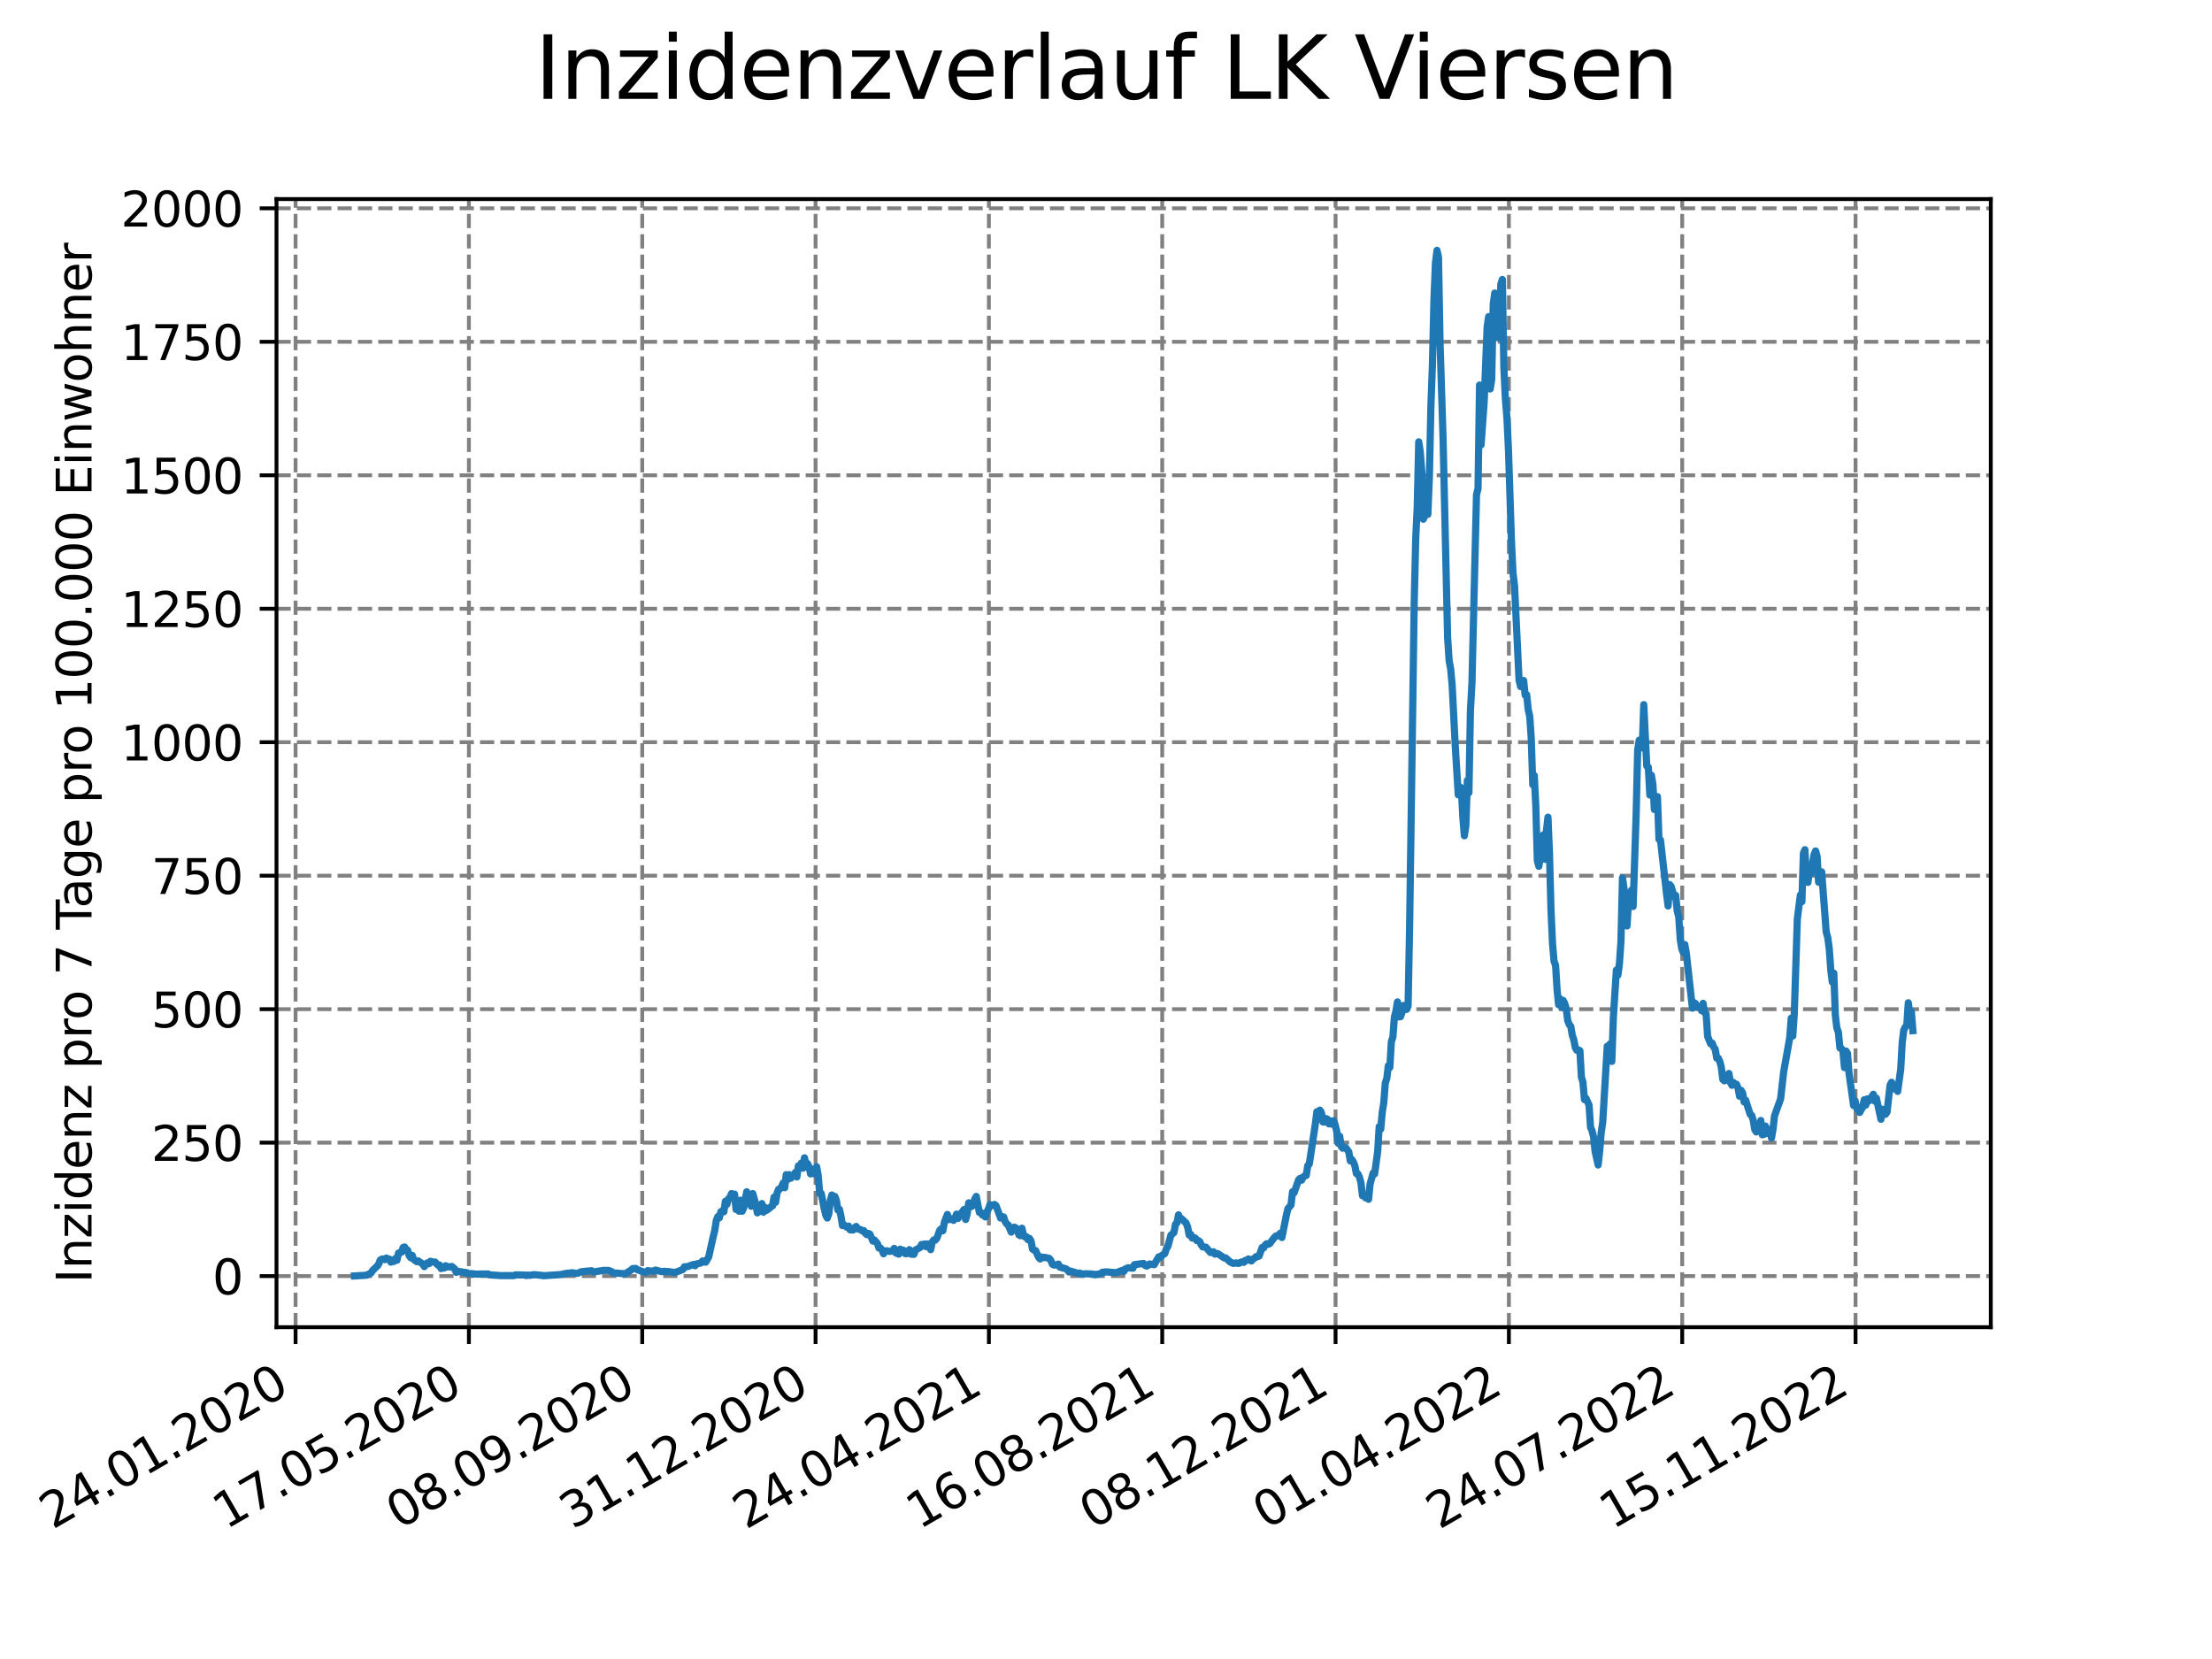 <?xml version="1.0" encoding="utf-8" standalone="no"?>
<!DOCTYPE svg PUBLIC "-//W3C//DTD SVG 1.1//EN"
  "http://www.w3.org/Graphics/SVG/1.1/DTD/svg11.dtd">
<svg xmlns:xlink="http://www.w3.org/1999/xlink" width="460.8pt" height="345.6pt" viewBox="0 0 460.8 345.6" xmlns="http://www.w3.org/2000/svg" version="1.1">
 <defs>
  <style type="text/css">*{stroke-linejoin: round; stroke-linecap: butt}</style>
 </defs>
 <g id="figure_1">
  <g id="patch_1">
   <path d="M 0 345.6 
L 460.8 345.6 
L 460.8 0 
L 0 0 
z
" style="fill: #ffffff"/>
  </g>
  <g id="axes_1">
   <g id="patch_2">
    <path d="M 57.6 276.48 
L 414.72 276.48 
L 414.72 41.472 
L 57.6 41.472 
z
" style="fill: #ffffff"/>
   </g>
   <g id="matplotlib.axis_1">
    <g id="xtick_1">
     <g id="line2d_1">
      <path d="M 61.572 276.48 
L 61.572 41.472 
" clip-path="url(#p676c9b7faa)" style="fill: none; stroke-dasharray: 2.96,1.28; stroke-dashoffset: 0; stroke: #808080; stroke-width: 0.8"/>
     </g>
     <g id="line2d_2">
      <defs>
       <path id="m7bfebfac5c" d="M 0 0 
L 0 3.5 
" style="stroke: #000000; stroke-width: 0.8"/>
      </defs>
      <g>
       <use xlink:href="#m7bfebfac5c" x="61.572" y="276.48" style="stroke: #000000; stroke-width: 0.8"/>
      </g>
     </g>
     <g id="text_1">
      <!-- 24.01.2020 -->
      <g transform="translate(10.947 318.689) rotate(-30) scale(0.1 -0.1)">
       <defs>
        <path id="DejaVuSans-32" d="M 1228 531 
L 3431 531 
L 3431 0 
L 469 0 
L 469 531 
Q 828 903 1448 1529 
Q 2069 2156 2228 2338 
Q 2531 2678 2651 2914 
Q 2772 3150 2772 3378 
Q 2772 3750 2511 3984 
Q 2250 4219 1831 4219 
Q 1534 4219 1204 4116 
Q 875 4013 500 3803 
L 500 4441 
Q 881 4594 1212 4672 
Q 1544 4750 1819 4750 
Q 2544 4750 2975 4387 
Q 3406 4025 3406 3419 
Q 3406 3131 3298 2873 
Q 3191 2616 2906 2266 
Q 2828 2175 2409 1742 
Q 1991 1309 1228 531 
z
" transform="scale(0.016)"/>
        <path id="DejaVuSans-34" d="M 2419 4116 
L 825 1625 
L 2419 1625 
L 2419 4116 
z
M 2253 4666 
L 3047 4666 
L 3047 1625 
L 3713 1625 
L 3713 1100 
L 3047 1100 
L 3047 0 
L 2419 0 
L 2419 1100 
L 313 1100 
L 313 1709 
L 2253 4666 
z
" transform="scale(0.016)"/>
        <path id="DejaVuSans-2e" d="M 684 794 
L 1344 794 
L 1344 0 
L 684 0 
L 684 794 
z
" transform="scale(0.016)"/>
        <path id="DejaVuSans-30" d="M 2034 4250 
Q 1547 4250 1301 3770 
Q 1056 3291 1056 2328 
Q 1056 1369 1301 889 
Q 1547 409 2034 409 
Q 2525 409 2770 889 
Q 3016 1369 3016 2328 
Q 3016 3291 2770 3770 
Q 2525 4250 2034 4250 
z
M 2034 4750 
Q 2819 4750 3233 4129 
Q 3647 3509 3647 2328 
Q 3647 1150 3233 529 
Q 2819 -91 2034 -91 
Q 1250 -91 836 529 
Q 422 1150 422 2328 
Q 422 3509 836 4129 
Q 1250 4750 2034 4750 
z
" transform="scale(0.016)"/>
        <path id="DejaVuSans-31" d="M 794 531 
L 1825 531 
L 1825 4091 
L 703 3866 
L 703 4441 
L 1819 4666 
L 2450 4666 
L 2450 531 
L 3481 531 
L 3481 0 
L 794 0 
L 794 531 
z
" transform="scale(0.016)"/>
       </defs>
       <use xlink:href="#DejaVuSans-32"/>
       <use xlink:href="#DejaVuSans-34" x="63.623"/>
       <use xlink:href="#DejaVuSans-2e" x="127.246"/>
       <use xlink:href="#DejaVuSans-30" x="159.033"/>
       <use xlink:href="#DejaVuSans-31" x="222.656"/>
       <use xlink:href="#DejaVuSans-2e" x="286.279"/>
       <use xlink:href="#DejaVuSans-32" x="318.066"/>
       <use xlink:href="#DejaVuSans-30" x="381.689"/>
       <use xlink:href="#DejaVuSans-32" x="445.312"/>
       <use xlink:href="#DejaVuSans-30" x="508.936"/>
      </g>
     </g>
    </g>
    <g id="xtick_2">
     <g id="line2d_3">
      <path d="M 97.68 276.48 
L 97.68 41.472 
" clip-path="url(#p676c9b7faa)" style="fill: none; stroke-dasharray: 2.96,1.28; stroke-dashoffset: 0; stroke: #808080; stroke-width: 0.8"/>
     </g>
     <g id="line2d_4">
      <g>
       <use xlink:href="#m7bfebfac5c" x="97.68" y="276.48" style="stroke: #000000; stroke-width: 0.8"/>
      </g>
     </g>
     <g id="text_2">
      <!-- 17.05.2020 -->
      <g transform="translate(47.055 318.689) rotate(-30) scale(0.1 -0.1)">
       <defs>
        <path id="DejaVuSans-37" d="M 525 4666 
L 3525 4666 
L 3525 4397 
L 1831 0 
L 1172 0 
L 2766 4134 
L 525 4134 
L 525 4666 
z
" transform="scale(0.016)"/>
        <path id="DejaVuSans-35" d="M 691 4666 
L 3169 4666 
L 3169 4134 
L 1269 4134 
L 1269 2991 
Q 1406 3038 1543 3061 
Q 1681 3084 1819 3084 
Q 2600 3084 3056 2656 
Q 3513 2228 3513 1497 
Q 3513 744 3044 326 
Q 2575 -91 1722 -91 
Q 1428 -91 1123 -41 
Q 819 9 494 109 
L 494 744 
Q 775 591 1075 516 
Q 1375 441 1709 441 
Q 2250 441 2565 725 
Q 2881 1009 2881 1497 
Q 2881 1984 2565 2268 
Q 2250 2553 1709 2553 
Q 1456 2553 1204 2497 
Q 953 2441 691 2322 
L 691 4666 
z
" transform="scale(0.016)"/>
       </defs>
       <use xlink:href="#DejaVuSans-31"/>
       <use xlink:href="#DejaVuSans-37" x="63.623"/>
       <use xlink:href="#DejaVuSans-2e" x="127.246"/>
       <use xlink:href="#DejaVuSans-30" x="159.033"/>
       <use xlink:href="#DejaVuSans-35" x="222.656"/>
       <use xlink:href="#DejaVuSans-2e" x="286.279"/>
       <use xlink:href="#DejaVuSans-32" x="318.066"/>
       <use xlink:href="#DejaVuSans-30" x="381.689"/>
       <use xlink:href="#DejaVuSans-32" x="445.312"/>
       <use xlink:href="#DejaVuSans-30" x="508.936"/>
      </g>
     </g>
    </g>
    <g id="xtick_3">
     <g id="line2d_5">
      <path d="M 133.788 276.48 
L 133.788 41.472 
" clip-path="url(#p676c9b7faa)" style="fill: none; stroke-dasharray: 2.96,1.28; stroke-dashoffset: 0; stroke: #808080; stroke-width: 0.8"/>
     </g>
     <g id="line2d_6">
      <g>
       <use xlink:href="#m7bfebfac5c" x="133.788" y="276.48" style="stroke: #000000; stroke-width: 0.8"/>
      </g>
     </g>
     <g id="text_3">
      <!-- 08.09.2020 -->
      <g transform="translate(83.163 318.689) rotate(-30) scale(0.1 -0.1)">
       <defs>
        <path id="DejaVuSans-38" d="M 2034 2216 
Q 1584 2216 1326 1975 
Q 1069 1734 1069 1313 
Q 1069 891 1326 650 
Q 1584 409 2034 409 
Q 2484 409 2743 651 
Q 3003 894 3003 1313 
Q 3003 1734 2745 1975 
Q 2488 2216 2034 2216 
z
M 1403 2484 
Q 997 2584 770 2862 
Q 544 3141 544 3541 
Q 544 4100 942 4425 
Q 1341 4750 2034 4750 
Q 2731 4750 3128 4425 
Q 3525 4100 3525 3541 
Q 3525 3141 3298 2862 
Q 3072 2584 2669 2484 
Q 3125 2378 3379 2068 
Q 3634 1759 3634 1313 
Q 3634 634 3220 271 
Q 2806 -91 2034 -91 
Q 1263 -91 848 271 
Q 434 634 434 1313 
Q 434 1759 690 2068 
Q 947 2378 1403 2484 
z
M 1172 3481 
Q 1172 3119 1398 2916 
Q 1625 2713 2034 2713 
Q 2441 2713 2670 2916 
Q 2900 3119 2900 3481 
Q 2900 3844 2670 4047 
Q 2441 4250 2034 4250 
Q 1625 4250 1398 4047 
Q 1172 3844 1172 3481 
z
" transform="scale(0.016)"/>
        <path id="DejaVuSans-39" d="M 703 97 
L 703 672 
Q 941 559 1184 500 
Q 1428 441 1663 441 
Q 2288 441 2617 861 
Q 2947 1281 2994 2138 
Q 2813 1869 2534 1725 
Q 2256 1581 1919 1581 
Q 1219 1581 811 2004 
Q 403 2428 403 3163 
Q 403 3881 828 4315 
Q 1253 4750 1959 4750 
Q 2769 4750 3195 4129 
Q 3622 3509 3622 2328 
Q 3622 1225 3098 567 
Q 2575 -91 1691 -91 
Q 1453 -91 1209 -44 
Q 966 3 703 97 
z
M 1959 2075 
Q 2384 2075 2632 2365 
Q 2881 2656 2881 3163 
Q 2881 3666 2632 3958 
Q 2384 4250 1959 4250 
Q 1534 4250 1286 3958 
Q 1038 3666 1038 3163 
Q 1038 2656 1286 2365 
Q 1534 2075 1959 2075 
z
" transform="scale(0.016)"/>
       </defs>
       <use xlink:href="#DejaVuSans-30"/>
       <use xlink:href="#DejaVuSans-38" x="63.623"/>
       <use xlink:href="#DejaVuSans-2e" x="127.246"/>
       <use xlink:href="#DejaVuSans-30" x="159.033"/>
       <use xlink:href="#DejaVuSans-39" x="222.656"/>
       <use xlink:href="#DejaVuSans-2e" x="286.279"/>
       <use xlink:href="#DejaVuSans-32" x="318.066"/>
       <use xlink:href="#DejaVuSans-30" x="381.689"/>
       <use xlink:href="#DejaVuSans-32" x="445.312"/>
       <use xlink:href="#DejaVuSans-30" x="508.936"/>
      </g>
     </g>
    </g>
    <g id="xtick_4">
     <g id="line2d_7">
      <path d="M 169.896 276.48 
L 169.896 41.472 
" clip-path="url(#p676c9b7faa)" style="fill: none; stroke-dasharray: 2.96,1.28; stroke-dashoffset: 0; stroke: #808080; stroke-width: 0.8"/>
     </g>
     <g id="line2d_8">
      <g>
       <use xlink:href="#m7bfebfac5c" x="169.896" y="276.48" style="stroke: #000000; stroke-width: 0.8"/>
      </g>
     </g>
     <g id="text_4">
      <!-- 31.12.2020 -->
      <g transform="translate(119.271 318.689) rotate(-30) scale(0.1 -0.1)">
       <defs>
        <path id="DejaVuSans-33" d="M 2597 2516 
Q 3050 2419 3304 2112 
Q 3559 1806 3559 1356 
Q 3559 666 3084 287 
Q 2609 -91 1734 -91 
Q 1441 -91 1130 -33 
Q 819 25 488 141 
L 488 750 
Q 750 597 1062 519 
Q 1375 441 1716 441 
Q 2309 441 2620 675 
Q 2931 909 2931 1356 
Q 2931 1769 2642 2001 
Q 2353 2234 1838 2234 
L 1294 2234 
L 1294 2753 
L 1863 2753 
Q 2328 2753 2575 2939 
Q 2822 3125 2822 3475 
Q 2822 3834 2567 4026 
Q 2313 4219 1838 4219 
Q 1578 4219 1281 4162 
Q 984 4106 628 3988 
L 628 4550 
Q 988 4650 1302 4700 
Q 1616 4750 1894 4750 
Q 2613 4750 3031 4423 
Q 3450 4097 3450 3541 
Q 3450 3153 3228 2886 
Q 3006 2619 2597 2516 
z
" transform="scale(0.016)"/>
       </defs>
       <use xlink:href="#DejaVuSans-33"/>
       <use xlink:href="#DejaVuSans-31" x="63.623"/>
       <use xlink:href="#DejaVuSans-2e" x="127.246"/>
       <use xlink:href="#DejaVuSans-31" x="159.033"/>
       <use xlink:href="#DejaVuSans-32" x="222.656"/>
       <use xlink:href="#DejaVuSans-2e" x="286.279"/>
       <use xlink:href="#DejaVuSans-32" x="318.066"/>
       <use xlink:href="#DejaVuSans-30" x="381.689"/>
       <use xlink:href="#DejaVuSans-32" x="445.312"/>
       <use xlink:href="#DejaVuSans-30" x="508.936"/>
      </g>
     </g>
    </g>
    <g id="xtick_5">
     <g id="line2d_9">
      <path d="M 206.004 276.48 
L 206.004 41.472 
" clip-path="url(#p676c9b7faa)" style="fill: none; stroke-dasharray: 2.96,1.28; stroke-dashoffset: 0; stroke: #808080; stroke-width: 0.8"/>
     </g>
     <g id="line2d_10">
      <g>
       <use xlink:href="#m7bfebfac5c" x="206.004" y="276.48" style="stroke: #000000; stroke-width: 0.8"/>
      </g>
     </g>
     <g id="text_5">
      <!-- 24.04.2021 -->
      <g transform="translate(155.379 318.689) rotate(-30) scale(0.1 -0.1)">
       <use xlink:href="#DejaVuSans-32"/>
       <use xlink:href="#DejaVuSans-34" x="63.623"/>
       <use xlink:href="#DejaVuSans-2e" x="127.246"/>
       <use xlink:href="#DejaVuSans-30" x="159.033"/>
       <use xlink:href="#DejaVuSans-34" x="222.656"/>
       <use xlink:href="#DejaVuSans-2e" x="286.279"/>
       <use xlink:href="#DejaVuSans-32" x="318.066"/>
       <use xlink:href="#DejaVuSans-30" x="381.689"/>
       <use xlink:href="#DejaVuSans-32" x="445.312"/>
       <use xlink:href="#DejaVuSans-31" x="508.936"/>
      </g>
     </g>
    </g>
    <g id="xtick_6">
     <g id="line2d_11">
      <path d="M 242.112 276.48 
L 242.112 41.472 
" clip-path="url(#p676c9b7faa)" style="fill: none; stroke-dasharray: 2.96,1.28; stroke-dashoffset: 0; stroke: #808080; stroke-width: 0.8"/>
     </g>
     <g id="line2d_12">
      <g>
       <use xlink:href="#m7bfebfac5c" x="242.112" y="276.48" style="stroke: #000000; stroke-width: 0.8"/>
      </g>
     </g>
     <g id="text_6">
      <!-- 16.08.2021 -->
      <g transform="translate(191.487 318.689) rotate(-30) scale(0.1 -0.1)">
       <defs>
        <path id="DejaVuSans-36" d="M 2113 2584 
Q 1688 2584 1439 2293 
Q 1191 2003 1191 1497 
Q 1191 994 1439 701 
Q 1688 409 2113 409 
Q 2538 409 2786 701 
Q 3034 994 3034 1497 
Q 3034 2003 2786 2293 
Q 2538 2584 2113 2584 
z
M 3366 4563 
L 3366 3988 
Q 3128 4100 2886 4159 
Q 2644 4219 2406 4219 
Q 1781 4219 1451 3797 
Q 1122 3375 1075 2522 
Q 1259 2794 1537 2939 
Q 1816 3084 2150 3084 
Q 2853 3084 3261 2657 
Q 3669 2231 3669 1497 
Q 3669 778 3244 343 
Q 2819 -91 2113 -91 
Q 1303 -91 875 529 
Q 447 1150 447 2328 
Q 447 3434 972 4092 
Q 1497 4750 2381 4750 
Q 2619 4750 2861 4703 
Q 3103 4656 3366 4563 
z
" transform="scale(0.016)"/>
       </defs>
       <use xlink:href="#DejaVuSans-31"/>
       <use xlink:href="#DejaVuSans-36" x="63.623"/>
       <use xlink:href="#DejaVuSans-2e" x="127.246"/>
       <use xlink:href="#DejaVuSans-30" x="159.033"/>
       <use xlink:href="#DejaVuSans-38" x="222.656"/>
       <use xlink:href="#DejaVuSans-2e" x="286.279"/>
       <use xlink:href="#DejaVuSans-32" x="318.066"/>
       <use xlink:href="#DejaVuSans-30" x="381.689"/>
       <use xlink:href="#DejaVuSans-32" x="445.312"/>
       <use xlink:href="#DejaVuSans-31" x="508.936"/>
      </g>
     </g>
    </g>
    <g id="xtick_7">
     <g id="line2d_13">
      <path d="M 278.22 276.48 
L 278.22 41.472 
" clip-path="url(#p676c9b7faa)" style="fill: none; stroke-dasharray: 2.96,1.28; stroke-dashoffset: 0; stroke: #808080; stroke-width: 0.8"/>
     </g>
     <g id="line2d_14">
      <g>
       <use xlink:href="#m7bfebfac5c" x="278.22" y="276.48" style="stroke: #000000; stroke-width: 0.8"/>
      </g>
     </g>
     <g id="text_7">
      <!-- 08.12.2021 -->
      <g transform="translate(227.595 318.689) rotate(-30) scale(0.1 -0.1)">
       <use xlink:href="#DejaVuSans-30"/>
       <use xlink:href="#DejaVuSans-38" x="63.623"/>
       <use xlink:href="#DejaVuSans-2e" x="127.246"/>
       <use xlink:href="#DejaVuSans-31" x="159.033"/>
       <use xlink:href="#DejaVuSans-32" x="222.656"/>
       <use xlink:href="#DejaVuSans-2e" x="286.279"/>
       <use xlink:href="#DejaVuSans-32" x="318.066"/>
       <use xlink:href="#DejaVuSans-30" x="381.689"/>
       <use xlink:href="#DejaVuSans-32" x="445.312"/>
       <use xlink:href="#DejaVuSans-31" x="508.936"/>
      </g>
     </g>
    </g>
    <g id="xtick_8">
     <g id="line2d_15">
      <path d="M 314.328 276.48 
L 314.328 41.472 
" clip-path="url(#p676c9b7faa)" style="fill: none; stroke-dasharray: 2.96,1.28; stroke-dashoffset: 0; stroke: #808080; stroke-width: 0.8"/>
     </g>
     <g id="line2d_16">
      <g>
       <use xlink:href="#m7bfebfac5c" x="314.328" y="276.48" style="stroke: #000000; stroke-width: 0.8"/>
      </g>
     </g>
     <g id="text_8">
      <!-- 01.04.2022 -->
      <g transform="translate(263.703 318.689) rotate(-30) scale(0.1 -0.1)">
       <use xlink:href="#DejaVuSans-30"/>
       <use xlink:href="#DejaVuSans-31" x="63.623"/>
       <use xlink:href="#DejaVuSans-2e" x="127.246"/>
       <use xlink:href="#DejaVuSans-30" x="159.033"/>
       <use xlink:href="#DejaVuSans-34" x="222.656"/>
       <use xlink:href="#DejaVuSans-2e" x="286.279"/>
       <use xlink:href="#DejaVuSans-32" x="318.066"/>
       <use xlink:href="#DejaVuSans-30" x="381.689"/>
       <use xlink:href="#DejaVuSans-32" x="445.312"/>
       <use xlink:href="#DejaVuSans-32" x="508.936"/>
      </g>
     </g>
    </g>
    <g id="xtick_9">
     <g id="line2d_17">
      <path d="M 350.436 276.48 
L 350.436 41.472 
" clip-path="url(#p676c9b7faa)" style="fill: none; stroke-dasharray: 2.96,1.28; stroke-dashoffset: 0; stroke: #808080; stroke-width: 0.8"/>
     </g>
     <g id="line2d_18">
      <g>
       <use xlink:href="#m7bfebfac5c" x="350.436" y="276.48" style="stroke: #000000; stroke-width: 0.8"/>
      </g>
     </g>
     <g id="text_9">
      <!-- 24.07.2022 -->
      <g transform="translate(299.811 318.689) rotate(-30) scale(0.1 -0.1)">
       <use xlink:href="#DejaVuSans-32"/>
       <use xlink:href="#DejaVuSans-34" x="63.623"/>
       <use xlink:href="#DejaVuSans-2e" x="127.246"/>
       <use xlink:href="#DejaVuSans-30" x="159.033"/>
       <use xlink:href="#DejaVuSans-37" x="222.656"/>
       <use xlink:href="#DejaVuSans-2e" x="286.279"/>
       <use xlink:href="#DejaVuSans-32" x="318.066"/>
       <use xlink:href="#DejaVuSans-30" x="381.689"/>
       <use xlink:href="#DejaVuSans-32" x="445.312"/>
       <use xlink:href="#DejaVuSans-32" x="508.936"/>
      </g>
     </g>
    </g>
    <g id="xtick_10">
     <g id="line2d_19">
      <path d="M 386.544 276.48 
L 386.544 41.472 
" clip-path="url(#p676c9b7faa)" style="fill: none; stroke-dasharray: 2.96,1.28; stroke-dashoffset: 0; stroke: #808080; stroke-width: 0.8"/>
     </g>
     <g id="line2d_20">
      <g>
       <use xlink:href="#m7bfebfac5c" x="386.544" y="276.48" style="stroke: #000000; stroke-width: 0.8"/>
      </g>
     </g>
     <g id="text_10">
      <!-- 15.11.2022 -->
      <g transform="translate(335.918 318.689) rotate(-30) scale(0.1 -0.1)">
       <use xlink:href="#DejaVuSans-31"/>
       <use xlink:href="#DejaVuSans-35" x="63.623"/>
       <use xlink:href="#DejaVuSans-2e" x="127.246"/>
       <use xlink:href="#DejaVuSans-31" x="159.033"/>
       <use xlink:href="#DejaVuSans-31" x="222.656"/>
       <use xlink:href="#DejaVuSans-2e" x="286.279"/>
       <use xlink:href="#DejaVuSans-32" x="318.066"/>
       <use xlink:href="#DejaVuSans-30" x="381.689"/>
       <use xlink:href="#DejaVuSans-32" x="445.312"/>
       <use xlink:href="#DejaVuSans-32" x="508.936"/>
      </g>
     </g>
    </g>
   </g>
   <g id="matplotlib.axis_2">
    <g id="ytick_1">
     <g id="line2d_21">
      <path d="M 57.6 265.835 
L 414.72 265.835 
" clip-path="url(#p676c9b7faa)" style="fill: none; stroke-dasharray: 2.96,1.28; stroke-dashoffset: 0; stroke: #808080; stroke-width: 0.8"/>
     </g>
     <g id="line2d_22">
      <defs>
       <path id="m035fe292f4" d="M 0 0 
L -3.5 0 
" style="stroke: #000000; stroke-width: 0.8"/>
      </defs>
      <g>
       <use xlink:href="#m035fe292f4" x="57.6" y="265.835" style="stroke: #000000; stroke-width: 0.8"/>
      </g>
     </g>
     <g id="text_11">
      <!-- 0 -->
      <g transform="translate(44.237 269.634) scale(0.1 -0.1)">
       <use xlink:href="#DejaVuSans-30"/>
      </g>
     </g>
    </g>
    <g id="ytick_2">
     <g id="line2d_23">
      <path d="M 57.6 238.031 
L 414.72 238.031 
" clip-path="url(#p676c9b7faa)" style="fill: none; stroke-dasharray: 2.96,1.28; stroke-dashoffset: 0; stroke: #808080; stroke-width: 0.8"/>
     </g>
     <g id="line2d_24">
      <g>
       <use xlink:href="#m035fe292f4" x="57.6" y="238.031" style="stroke: #000000; stroke-width: 0.8"/>
      </g>
     </g>
     <g id="text_12">
      <!-- 250 -->
      <g transform="translate(31.512 241.83) scale(0.1 -0.1)">
       <use xlink:href="#DejaVuSans-32"/>
       <use xlink:href="#DejaVuSans-35" x="63.623"/>
       <use xlink:href="#DejaVuSans-30" x="127.246"/>
      </g>
     </g>
    </g>
    <g id="ytick_3">
     <g id="line2d_25">
      <path d="M 57.6 210.226 
L 414.72 210.226 
" clip-path="url(#p676c9b7faa)" style="fill: none; stroke-dasharray: 2.96,1.28; stroke-dashoffset: 0; stroke: #808080; stroke-width: 0.8"/>
     </g>
     <g id="line2d_26">
      <g>
       <use xlink:href="#m035fe292f4" x="57.6" y="210.226" style="stroke: #000000; stroke-width: 0.8"/>
      </g>
     </g>
     <g id="text_13">
      <!-- 500 -->
      <g transform="translate(31.512 214.025) scale(0.1 -0.1)">
       <use xlink:href="#DejaVuSans-35"/>
       <use xlink:href="#DejaVuSans-30" x="63.623"/>
       <use xlink:href="#DejaVuSans-30" x="127.246"/>
      </g>
     </g>
    </g>
    <g id="ytick_4">
     <g id="line2d_27">
      <path d="M 57.6 182.422 
L 414.72 182.422 
" clip-path="url(#p676c9b7faa)" style="fill: none; stroke-dasharray: 2.96,1.28; stroke-dashoffset: 0; stroke: #808080; stroke-width: 0.8"/>
     </g>
     <g id="line2d_28">
      <g>
       <use xlink:href="#m035fe292f4" x="57.6" y="182.422" style="stroke: #000000; stroke-width: 0.8"/>
      </g>
     </g>
     <g id="text_14">
      <!-- 750 -->
      <g transform="translate(31.512 186.221) scale(0.1 -0.1)">
       <use xlink:href="#DejaVuSans-37"/>
       <use xlink:href="#DejaVuSans-35" x="63.623"/>
       <use xlink:href="#DejaVuSans-30" x="127.246"/>
      </g>
     </g>
    </g>
    <g id="ytick_5">
     <g id="line2d_29">
      <path d="M 57.6 154.617 
L 414.72 154.617 
" clip-path="url(#p676c9b7faa)" style="fill: none; stroke-dasharray: 2.96,1.28; stroke-dashoffset: 0; stroke: #808080; stroke-width: 0.8"/>
     </g>
     <g id="line2d_30">
      <g>
       <use xlink:href="#m035fe292f4" x="57.6" y="154.617" style="stroke: #000000; stroke-width: 0.8"/>
      </g>
     </g>
     <g id="text_15">
      <!-- 1000 -->
      <g transform="translate(25.15 158.416) scale(0.1 -0.1)">
       <use xlink:href="#DejaVuSans-31"/>
       <use xlink:href="#DejaVuSans-30" x="63.623"/>
       <use xlink:href="#DejaVuSans-30" x="127.246"/>
       <use xlink:href="#DejaVuSans-30" x="190.869"/>
      </g>
     </g>
    </g>
    <g id="ytick_6">
     <g id="line2d_31">
      <path d="M 57.6 126.813 
L 414.72 126.813 
" clip-path="url(#p676c9b7faa)" style="fill: none; stroke-dasharray: 2.96,1.28; stroke-dashoffset: 0; stroke: #808080; stroke-width: 0.8"/>
     </g>
     <g id="line2d_32">
      <g>
       <use xlink:href="#m035fe292f4" x="57.6" y="126.813" style="stroke: #000000; stroke-width: 0.8"/>
      </g>
     </g>
     <g id="text_16">
      <!-- 1250 -->
      <g transform="translate(25.15 130.612) scale(0.1 -0.1)">
       <use xlink:href="#DejaVuSans-31"/>
       <use xlink:href="#DejaVuSans-32" x="63.623"/>
       <use xlink:href="#DejaVuSans-35" x="127.246"/>
       <use xlink:href="#DejaVuSans-30" x="190.869"/>
      </g>
     </g>
    </g>
    <g id="ytick_7">
     <g id="line2d_33">
      <path d="M 57.6 99.008 
L 414.72 99.008 
" clip-path="url(#p676c9b7faa)" style="fill: none; stroke-dasharray: 2.96,1.28; stroke-dashoffset: 0; stroke: #808080; stroke-width: 0.8"/>
     </g>
     <g id="line2d_34">
      <g>
       <use xlink:href="#m035fe292f4" x="57.6" y="99.008" style="stroke: #000000; stroke-width: 0.8"/>
      </g>
     </g>
     <g id="text_17">
      <!-- 1500 -->
      <g transform="translate(25.15 102.807) scale(0.1 -0.1)">
       <use xlink:href="#DejaVuSans-31"/>
       <use xlink:href="#DejaVuSans-35" x="63.623"/>
       <use xlink:href="#DejaVuSans-30" x="127.246"/>
       <use xlink:href="#DejaVuSans-30" x="190.869"/>
      </g>
     </g>
    </g>
    <g id="ytick_8">
     <g id="line2d_35">
      <path d="M 57.6 71.204 
L 414.72 71.204 
" clip-path="url(#p676c9b7faa)" style="fill: none; stroke-dasharray: 2.96,1.28; stroke-dashoffset: 0; stroke: #808080; stroke-width: 0.8"/>
     </g>
     <g id="line2d_36">
      <g>
       <use xlink:href="#m035fe292f4" x="57.6" y="71.204" style="stroke: #000000; stroke-width: 0.8"/>
      </g>
     </g>
     <g id="text_18">
      <!-- 1750 -->
      <g transform="translate(25.15 75.003) scale(0.1 -0.1)">
       <use xlink:href="#DejaVuSans-31"/>
       <use xlink:href="#DejaVuSans-37" x="63.623"/>
       <use xlink:href="#DejaVuSans-35" x="127.246"/>
       <use xlink:href="#DejaVuSans-30" x="190.869"/>
      </g>
     </g>
    </g>
    <g id="ytick_9">
     <g id="line2d_37">
      <path d="M 57.6 43.399 
L 414.72 43.399 
" clip-path="url(#p676c9b7faa)" style="fill: none; stroke-dasharray: 2.96,1.28; stroke-dashoffset: 0; stroke: #808080; stroke-width: 0.8"/>
     </g>
     <g id="line2d_38">
      <g>
       <use xlink:href="#m035fe292f4" x="57.6" y="43.399" style="stroke: #000000; stroke-width: 0.8"/>
      </g>
     </g>
     <g id="text_19">
      <!-- 2000 -->
      <g transform="translate(25.15 47.199) scale(0.1 -0.1)">
       <use xlink:href="#DejaVuSans-32"/>
       <use xlink:href="#DejaVuSans-30" x="63.623"/>
       <use xlink:href="#DejaVuSans-30" x="127.246"/>
       <use xlink:href="#DejaVuSans-30" x="190.869"/>
      </g>
     </g>
    </g>
    <g id="text_20">
     <!-- Inzidenz pro 7 Tage pro 100.000 Einwohner -->
     <g transform="translate(19.07 267.301) rotate(-90) scale(0.1 -0.1)">
      <defs>
       <path id="DejaVuSans-49" d="M 628 4666 
L 1259 4666 
L 1259 0 
L 628 0 
L 628 4666 
z
" transform="scale(0.016)"/>
       <path id="DejaVuSans-6e" d="M 3513 2113 
L 3513 0 
L 2938 0 
L 2938 2094 
Q 2938 2591 2744 2837 
Q 2550 3084 2163 3084 
Q 1697 3084 1428 2787 
Q 1159 2491 1159 1978 
L 1159 0 
L 581 0 
L 581 3500 
L 1159 3500 
L 1159 2956 
Q 1366 3272 1645 3428 
Q 1925 3584 2291 3584 
Q 2894 3584 3203 3211 
Q 3513 2838 3513 2113 
z
" transform="scale(0.016)"/>
       <path id="DejaVuSans-7a" d="M 353 3500 
L 3084 3500 
L 3084 2975 
L 922 459 
L 3084 459 
L 3084 0 
L 275 0 
L 275 525 
L 2438 3041 
L 353 3041 
L 353 3500 
z
" transform="scale(0.016)"/>
       <path id="DejaVuSans-69" d="M 603 3500 
L 1178 3500 
L 1178 0 
L 603 0 
L 603 3500 
z
M 603 4863 
L 1178 4863 
L 1178 4134 
L 603 4134 
L 603 4863 
z
" transform="scale(0.016)"/>
       <path id="DejaVuSans-64" d="M 2906 2969 
L 2906 4863 
L 3481 4863 
L 3481 0 
L 2906 0 
L 2906 525 
Q 2725 213 2448 61 
Q 2172 -91 1784 -91 
Q 1150 -91 751 415 
Q 353 922 353 1747 
Q 353 2572 751 3078 
Q 1150 3584 1784 3584 
Q 2172 3584 2448 3432 
Q 2725 3281 2906 2969 
z
M 947 1747 
Q 947 1113 1208 752 
Q 1469 391 1925 391 
Q 2381 391 2643 752 
Q 2906 1113 2906 1747 
Q 2906 2381 2643 2742 
Q 2381 3103 1925 3103 
Q 1469 3103 1208 2742 
Q 947 2381 947 1747 
z
" transform="scale(0.016)"/>
       <path id="DejaVuSans-65" d="M 3597 1894 
L 3597 1613 
L 953 1613 
Q 991 1019 1311 708 
Q 1631 397 2203 397 
Q 2534 397 2845 478 
Q 3156 559 3463 722 
L 3463 178 
Q 3153 47 2828 -22 
Q 2503 -91 2169 -91 
Q 1331 -91 842 396 
Q 353 884 353 1716 
Q 353 2575 817 3079 
Q 1281 3584 2069 3584 
Q 2775 3584 3186 3129 
Q 3597 2675 3597 1894 
z
M 3022 2063 
Q 3016 2534 2758 2815 
Q 2500 3097 2075 3097 
Q 1594 3097 1305 2825 
Q 1016 2553 972 2059 
L 3022 2063 
z
" transform="scale(0.016)"/>
       <path id="DejaVuSans-20" transform="scale(0.016)"/>
       <path id="DejaVuSans-70" d="M 1159 525 
L 1159 -1331 
L 581 -1331 
L 581 3500 
L 1159 3500 
L 1159 2969 
Q 1341 3281 1617 3432 
Q 1894 3584 2278 3584 
Q 2916 3584 3314 3078 
Q 3713 2572 3713 1747 
Q 3713 922 3314 415 
Q 2916 -91 2278 -91 
Q 1894 -91 1617 61 
Q 1341 213 1159 525 
z
M 3116 1747 
Q 3116 2381 2855 2742 
Q 2594 3103 2138 3103 
Q 1681 3103 1420 2742 
Q 1159 2381 1159 1747 
Q 1159 1113 1420 752 
Q 1681 391 2138 391 
Q 2594 391 2855 752 
Q 3116 1113 3116 1747 
z
" transform="scale(0.016)"/>
       <path id="DejaVuSans-72" d="M 2631 2963 
Q 2534 3019 2420 3045 
Q 2306 3072 2169 3072 
Q 1681 3072 1420 2755 
Q 1159 2438 1159 1844 
L 1159 0 
L 581 0 
L 581 3500 
L 1159 3500 
L 1159 2956 
Q 1341 3275 1631 3429 
Q 1922 3584 2338 3584 
Q 2397 3584 2469 3576 
Q 2541 3569 2628 3553 
L 2631 2963 
z
" transform="scale(0.016)"/>
       <path id="DejaVuSans-6f" d="M 1959 3097 
Q 1497 3097 1228 2736 
Q 959 2375 959 1747 
Q 959 1119 1226 758 
Q 1494 397 1959 397 
Q 2419 397 2687 759 
Q 2956 1122 2956 1747 
Q 2956 2369 2687 2733 
Q 2419 3097 1959 3097 
z
M 1959 3584 
Q 2709 3584 3137 3096 
Q 3566 2609 3566 1747 
Q 3566 888 3137 398 
Q 2709 -91 1959 -91 
Q 1206 -91 779 398 
Q 353 888 353 1747 
Q 353 2609 779 3096 
Q 1206 3584 1959 3584 
z
" transform="scale(0.016)"/>
       <path id="DejaVuSans-54" d="M -19 4666 
L 3928 4666 
L 3928 4134 
L 2272 4134 
L 2272 0 
L 1638 0 
L 1638 4134 
L -19 4134 
L -19 4666 
z
" transform="scale(0.016)"/>
       <path id="DejaVuSans-61" d="M 2194 1759 
Q 1497 1759 1228 1600 
Q 959 1441 959 1056 
Q 959 750 1161 570 
Q 1363 391 1709 391 
Q 2188 391 2477 730 
Q 2766 1069 2766 1631 
L 2766 1759 
L 2194 1759 
z
M 3341 1997 
L 3341 0 
L 2766 0 
L 2766 531 
Q 2569 213 2275 61 
Q 1981 -91 1556 -91 
Q 1019 -91 701 211 
Q 384 513 384 1019 
Q 384 1609 779 1909 
Q 1175 2209 1959 2209 
L 2766 2209 
L 2766 2266 
Q 2766 2663 2505 2880 
Q 2244 3097 1772 3097 
Q 1472 3097 1187 3025 
Q 903 2953 641 2809 
L 641 3341 
Q 956 3463 1253 3523 
Q 1550 3584 1831 3584 
Q 2591 3584 2966 3190 
Q 3341 2797 3341 1997 
z
" transform="scale(0.016)"/>
       <path id="DejaVuSans-67" d="M 2906 1791 
Q 2906 2416 2648 2759 
Q 2391 3103 1925 3103 
Q 1463 3103 1205 2759 
Q 947 2416 947 1791 
Q 947 1169 1205 825 
Q 1463 481 1925 481 
Q 2391 481 2648 825 
Q 2906 1169 2906 1791 
z
M 3481 434 
Q 3481 -459 3084 -895 
Q 2688 -1331 1869 -1331 
Q 1566 -1331 1297 -1286 
Q 1028 -1241 775 -1147 
L 775 -588 
Q 1028 -725 1275 -790 
Q 1522 -856 1778 -856 
Q 2344 -856 2625 -561 
Q 2906 -266 2906 331 
L 2906 616 
Q 2728 306 2450 153 
Q 2172 0 1784 0 
Q 1141 0 747 490 
Q 353 981 353 1791 
Q 353 2603 747 3093 
Q 1141 3584 1784 3584 
Q 2172 3584 2450 3431 
Q 2728 3278 2906 2969 
L 2906 3500 
L 3481 3500 
L 3481 434 
z
" transform="scale(0.016)"/>
       <path id="DejaVuSans-45" d="M 628 4666 
L 3578 4666 
L 3578 4134 
L 1259 4134 
L 1259 2753 
L 3481 2753 
L 3481 2222 
L 1259 2222 
L 1259 531 
L 3634 531 
L 3634 0 
L 628 0 
L 628 4666 
z
" transform="scale(0.016)"/>
       <path id="DejaVuSans-77" d="M 269 3500 
L 844 3500 
L 1563 769 
L 2278 3500 
L 2956 3500 
L 3675 769 
L 4391 3500 
L 4966 3500 
L 4050 0 
L 3372 0 
L 2619 2869 
L 1863 0 
L 1184 0 
L 269 3500 
z
" transform="scale(0.016)"/>
       <path id="DejaVuSans-68" d="M 3513 2113 
L 3513 0 
L 2938 0 
L 2938 2094 
Q 2938 2591 2744 2837 
Q 2550 3084 2163 3084 
Q 1697 3084 1428 2787 
Q 1159 2491 1159 1978 
L 1159 0 
L 581 0 
L 581 4863 
L 1159 4863 
L 1159 2956 
Q 1366 3272 1645 3428 
Q 1925 3584 2291 3584 
Q 2894 3584 3203 3211 
Q 3513 2838 3513 2113 
z
" transform="scale(0.016)"/>
      </defs>
      <use xlink:href="#DejaVuSans-49"/>
      <use xlink:href="#DejaVuSans-6e" x="29.492"/>
      <use xlink:href="#DejaVuSans-7a" x="92.871"/>
      <use xlink:href="#DejaVuSans-69" x="145.361"/>
      <use xlink:href="#DejaVuSans-64" x="173.145"/>
      <use xlink:href="#DejaVuSans-65" x="236.621"/>
      <use xlink:href="#DejaVuSans-6e" x="298.145"/>
      <use xlink:href="#DejaVuSans-7a" x="361.523"/>
      <use xlink:href="#DejaVuSans-20" x="414.014"/>
      <use xlink:href="#DejaVuSans-70" x="445.801"/>
      <use xlink:href="#DejaVuSans-72" x="509.277"/>
      <use xlink:href="#DejaVuSans-6f" x="548.141"/>
      <use xlink:href="#DejaVuSans-20" x="609.322"/>
      <use xlink:href="#DejaVuSans-37" x="641.109"/>
      <use xlink:href="#DejaVuSans-20" x="704.732"/>
      <use xlink:href="#DejaVuSans-54" x="736.52"/>
      <use xlink:href="#DejaVuSans-61" x="781.104"/>
      <use xlink:href="#DejaVuSans-67" x="842.383"/>
      <use xlink:href="#DejaVuSans-65" x="905.859"/>
      <use xlink:href="#DejaVuSans-20" x="967.383"/>
      <use xlink:href="#DejaVuSans-70" x="999.17"/>
      <use xlink:href="#DejaVuSans-72" x="1062.646"/>
      <use xlink:href="#DejaVuSans-6f" x="1101.51"/>
      <use xlink:href="#DejaVuSans-20" x="1162.691"/>
      <use xlink:href="#DejaVuSans-31" x="1194.479"/>
      <use xlink:href="#DejaVuSans-30" x="1258.102"/>
      <use xlink:href="#DejaVuSans-30" x="1321.725"/>
      <use xlink:href="#DejaVuSans-2e" x="1385.348"/>
      <use xlink:href="#DejaVuSans-30" x="1417.135"/>
      <use xlink:href="#DejaVuSans-30" x="1480.758"/>
      <use xlink:href="#DejaVuSans-30" x="1544.381"/>
      <use xlink:href="#DejaVuSans-20" x="1608.004"/>
      <use xlink:href="#DejaVuSans-45" x="1639.791"/>
      <use xlink:href="#DejaVuSans-69" x="1702.975"/>
      <use xlink:href="#DejaVuSans-6e" x="1730.758"/>
      <use xlink:href="#DejaVuSans-77" x="1794.137"/>
      <use xlink:href="#DejaVuSans-6f" x="1875.924"/>
      <use xlink:href="#DejaVuSans-68" x="1937.105"/>
      <use xlink:href="#DejaVuSans-6e" x="2000.484"/>
      <use xlink:href="#DejaVuSans-65" x="2063.863"/>
      <use xlink:href="#DejaVuSans-72" x="2125.387"/>
     </g>
    </g>
   </g>
   <g id="line2d_39">
    <path d="M 73.833 265.798 
L 75.733 265.686 
L 76.367 265.649 
L 77.317 265.165 
L 77.634 264.644 
L 78.584 263.751 
L 78.901 263.305 
L 79.217 262.486 
L 79.534 262.3 
L 79.851 262.263 
L 80.167 262.411 
L 80.484 262.076 
L 80.801 262.337 
L 81.118 262.3 
L 81.434 262.932 
L 81.751 262.597 
L 82.068 262.784 
L 82.385 262.151 
L 82.701 262.523 
L 83.018 261.034 
L 83.652 260.848 
L 83.968 259.881 
L 84.285 259.769 
L 84.602 260.29 
L 84.918 260.439 
L 85.235 261.555 
L 85.552 262.002 
L 85.869 261.518 
L 86.185 262.374 
L 86.819 262.821 
L 87.136 262.672 
L 88.086 263.342 
L 88.403 263.863 
L 88.719 263.305 
L 89.036 263.081 
L 89.353 263.267 
L 89.67 262.746 
L 90.303 262.932 
L 90.62 262.895 
L 91.253 263.565 
L 91.57 263.528 
L 91.887 264.272 
L 92.203 263.974 
L 92.52 264.16 
L 92.837 263.677 
L 93.154 263.937 
L 93.47 263.863 
L 93.787 263.937 
L 94.104 263.825 
L 94.737 264.346 
L 95.054 265.054 
L 95.371 264.83 
L 96.954 265.091 
L 97.271 265.128 
L 97.588 265.351 
L 98.221 265.314 
L 99.172 265.426 
L 101.706 265.388 
L 102.022 265.575 
L 104.239 265.723 
L 107.09 265.723 
L 107.407 265.575 
L 109.307 265.612 
L 109.624 265.723 
L 109.941 265.612 
L 110.257 265.686 
L 111.208 265.537 
L 111.841 265.575 
L 112.475 265.649 
L 112.791 265.649 
L 113.108 265.761 
L 115.325 265.612 
L 116.592 265.537 
L 118.176 265.24 
L 118.809 265.202 
L 119.126 265.128 
L 120.076 265.277 
L 120.393 265.24 
L 121.026 264.942 
L 121.977 264.83 
L 123.244 264.719 
L 123.56 264.942 
L 123.877 264.942 
L 124.511 264.83 
L 125.777 264.644 
L 126.728 264.644 
L 127.361 264.867 
L 127.678 265.165 
L 128.311 265.202 
L 130.212 265.351 
L 131.479 264.57 
L 131.795 264.272 
L 132.429 264.235 
L 132.746 264.495 
L 134.329 265.054 
L 134.646 264.979 
L 134.963 264.681 
L 135.28 264.793 
L 135.913 264.756 
L 136.23 264.83 
L 136.546 264.57 
L 137.813 264.905 
L 138.447 264.83 
L 138.764 264.942 
L 139.08 264.867 
L 140.347 265.054 
L 140.664 265.054 
L 141.614 264.719 
L 142.248 264.458 
L 142.564 263.9 
L 143.198 263.863 
L 144.465 263.416 
L 144.782 263.677 
L 145.098 263.305 
L 146.049 263.081 
L 146.365 262.672 
L 146.999 262.932 
L 147.632 261.853 
L 148.582 257.611 
L 148.899 256.308 
L 149.216 254.262 
L 149.533 253.443 
L 149.849 253.703 
L 150.166 252.438 
L 150.483 252.215 
L 150.8 252.438 
L 151.116 250.243 
L 151.433 250.875 
L 151.75 249.722 
L 152.067 249.461 
L 152.383 248.642 
L 152.7 249.089 
L 153.017 248.754 
L 153.333 251.954 
L 153.65 251.396 
L 153.967 252.326 
L 154.284 250.019 
L 154.6 252.326 
L 154.917 251.657 
L 155.551 248.27 
L 155.867 249.089 
L 156.184 249.201 
L 156.501 251.284 
L 156.818 248.642 
L 157.451 250.912 
L 157.768 252.661 
L 158.085 252.438 
L 158.718 250.726 
L 159.035 252.513 
L 159.351 251.508 
L 159.668 252.14 
L 160.302 251.694 
L 160.618 251.359 
L 160.935 251.21 
L 161.252 249.387 
L 161.569 250.466 
L 161.885 248.493 
L 162.202 247.749 
L 162.519 247.638 
L 162.836 247.191 
L 163.152 246.447 
L 163.469 247.414 
L 163.786 244.698 
L 164.103 245.702 
L 164.419 244.698 
L 164.736 245.442 
L 165.053 244.995 
L 165.369 244.772 
L 165.686 244.251 
L 166.003 245.181 
L 166.32 242.874 
L 166.636 242.874 
L 166.953 242.279 
L 167.27 243.358 
L 167.587 241.2 
L 167.903 242.688 
L 168.22 242.39 
L 168.537 243.06 
L 168.854 244.549 
L 169.17 243.544 
L 169.487 243.618 
L 169.804 244.623 
L 170.121 243.06 
L 170.437 244.809 
L 170.754 248.605 
L 171.071 248.605 
L 171.704 251.805 
L 172.021 253.145 
L 172.338 253.741 
L 172.654 252.885 
L 172.971 250.094 
L 173.288 248.94 
L 173.605 249.387 
L 173.921 249.238 
L 174.238 250.094 
L 174.555 252.066 
L 174.872 251.917 
L 175.188 253.331 
L 175.505 255.304 
L 175.822 255.155 
L 176.455 255.676 
L 176.772 255.415 
L 177.089 256.197 
L 177.722 256.234 
L 178.039 255.713 
L 178.356 255.49 
L 178.672 256.011 
L 179.306 256.159 
L 179.623 256.42 
L 179.939 256.346 
L 180.256 256.904 
L 180.573 257.201 
L 180.89 256.941 
L 181.206 257.09 
L 181.84 258.541 
L 182.156 258.318 
L 182.79 259.062 
L 183.107 259.992 
L 183.423 259.992 
L 183.74 260.365 
L 184.057 261.183 
L 184.374 260.7 
L 184.69 260.551 
L 185.324 260.7 
L 185.957 260.588 
L 186.274 260.067 
L 186.591 260.997 
L 187.224 261.258 
L 187.541 260.216 
L 187.858 260.551 
L 188.174 260.439 
L 188.491 261.109 
L 188.808 261.183 
L 189.125 260.886 
L 189.441 260.327 
L 189.758 261.258 
L 190.392 261.295 
L 190.708 260.402 
L 191.659 259.881 
L 191.975 259.248 
L 192.292 259.546 
L 192.609 259.137 
L 192.926 259.695 
L 193.242 259.137 
L 193.876 260.327 
L 194.192 258.764 
L 194.509 258.318 
L 194.826 258.355 
L 195.143 257.983 
L 195.776 256.271 
L 196.093 255.973 
L 196.41 256.383 
L 196.726 254.634 
L 197.36 252.996 
L 197.677 254.076 
L 198.31 253.889 
L 198.627 254.224 
L 198.944 253.815 
L 199.26 252.922 
L 199.577 253.815 
L 199.894 253.182 
L 200.844 251.954 
L 201.161 254.038 
L 201.477 252.922 
L 201.794 250.577 
L 202.111 251.21 
L 202.428 251.322 
L 202.744 250.689 
L 203.061 249.796 
L 203.378 249.238 
L 204.011 252.55 
L 204.328 252.55 
L 204.645 253.108 
L 204.961 253.108 
L 205.278 253.517 
L 205.595 252.475 
L 205.912 251.843 
L 206.228 250.95 
L 206.545 251.173 
L 207.179 250.912 
L 207.495 251.173 
L 208.129 252.885 
L 208.446 253.741 
L 208.762 253.443 
L 209.079 253.517 
L 209.396 254.485 
L 209.713 254.969 
L 210.029 255.192 
L 210.663 256.68 
L 210.979 255.75 
L 211.296 255.638 
L 211.613 255.787 
L 211.93 256.159 
L 212.246 257.239 
L 212.563 257.425 
L 212.88 255.862 
L 213.197 257.164 
L 213.513 257.685 
L 213.83 257.648 
L 214.147 258.243 
L 214.464 257.983 
L 214.78 258.504 
L 215.097 260.216 
L 215.414 260.439 
L 215.731 260.513 
L 216.364 261.928 
L 216.681 262.263 
L 216.997 261.853 
L 217.314 262.002 
L 217.631 261.928 
L 218.581 262.151 
L 218.898 262.56 
L 219.215 263.342 
L 219.531 263.528 
L 219.848 263.528 
L 220.482 263.342 
L 220.798 263.974 
L 222.065 264.309 
L 222.382 264.57 
L 222.699 264.979 
L 223.015 264.793 
L 224.599 265.277 
L 224.916 265.202 
L 225.233 265.388 
L 226.5 265.351 
L 227.766 265.426 
L 228.083 265.537 
L 229.35 265.314 
L 229.667 265.016 
L 229.984 265.054 
L 230.3 264.942 
L 232.518 265.128 
L 233.784 264.644 
L 234.101 264.867 
L 234.418 264.346 
L 235.051 264.086 
L 236.002 264.198 
L 236.318 263.453 
L 238.219 263.193 
L 238.536 263.602 
L 238.852 263.751 
L 239.169 263.602 
L 239.486 263.305 
L 240.436 263.453 
L 241.386 261.816 
L 241.703 261.928 
L 242.02 261.555 
L 242.653 261.146 
L 242.97 260.141 
L 243.287 259.658 
L 243.92 257.313 
L 244.554 256.755 
L 244.87 255.043 
L 245.187 254.745 
L 245.504 253.071 
L 245.82 253.852 
L 246.137 253.889 
L 247.087 254.783 
L 247.404 255.601 
L 247.721 257.276 
L 248.038 257.127 
L 248.354 257.909 
L 248.671 257.797 
L 248.988 257.909 
L 249.305 258.43 
L 249.621 258.43 
L 249.938 258.653 
L 250.255 259.36 
L 250.571 259.769 
L 251.205 259.806 
L 252.155 260.923 
L 252.789 260.774 
L 253.105 261.258 
L 253.422 261.109 
L 253.739 261.183 
L 255.006 262.039 
L 255.323 262.039 
L 256.273 262.895 
L 256.906 263.193 
L 257.54 263.081 
L 257.856 263.193 
L 258.173 263.156 
L 258.49 262.932 
L 258.807 262.858 
L 259.123 262.97 
L 259.44 262.56 
L 259.757 262.523 
L 260.074 262.263 
L 260.39 262.56 
L 260.707 262.672 
L 261.024 262.263 
L 261.341 262.114 
L 261.657 261.779 
L 261.974 261.779 
L 262.291 261.667 
L 262.924 259.881 
L 263.241 259.955 
L 263.558 259.36 
L 263.874 259.099 
L 264.191 259.211 
L 264.508 259.062 
L 265.458 257.797 
L 265.775 257.499 
L 266.092 257.462 
L 266.725 256.904 
L 267.042 257.797 
L 267.992 253.071 
L 268.309 251.768 
L 268.942 251.024 
L 269.259 248.27 
L 269.576 248.493 
L 270.526 245.777 
L 270.843 245.479 
L 271.159 245.851 
L 271.476 245.181 
L 271.793 244.958 
L 272.11 244.884 
L 272.426 242.837 
L 272.743 242.502 
L 274.01 234.166 
L 274.327 231.598 
L 274.643 231.524 
L 274.96 231.264 
L 275.277 231.785 
L 275.594 233.72 
L 275.91 233.757 
L 276.227 233.013 
L 276.544 233.161 
L 276.861 234.129 
L 277.177 233.534 
L 277.494 234.203 
L 277.811 233.459 
L 278.128 234.315 
L 278.444 235.58 
L 278.761 238.148 
L 279.078 236.697 
L 279.394 238.818 
L 279.711 239.19 
L 280.028 239.004 
L 280.345 239.078 
L 280.978 239.972 
L 281.295 241.832 
L 281.612 241.535 
L 281.928 242.056 
L 282.245 242.874 
L 282.562 244.474 
L 282.879 244.549 
L 283.195 245.219 
L 283.512 246.41 
L 283.829 249.089 
L 284.146 249.089 
L 284.462 249.535 
L 284.779 249.052 
L 285.096 249.833 
L 285.412 246.67 
L 286.046 244.363 
L 286.363 244.549 
L 286.996 239.86 
L 287.313 234.687 
L 287.63 235.208 
L 287.946 231.71 
L 288.263 229.738 
L 288.58 225.644 
L 288.897 224.64 
L 289.213 221.997 
L 289.53 222.369 
L 289.847 216.973 
L 290.164 216.043 
L 290.48 211.875 
L 290.797 210.647 
L 291.114 208.712 
L 291.43 211.838 
L 291.747 211.801 
L 292.064 210.945 
L 292.381 209.456 
L 292.697 210.015 
L 293.014 210.275 
L 293.331 209.605 
L 293.648 193.12 
L 294.598 125.949 
L 294.915 112.366 
L 295.231 105.742 
L 295.548 92.047 
L 295.865 94.131 
L 296.181 98.187 
L 296.498 108.161 
L 296.815 107.416 
L 297.132 105.705 
L 297.448 107.156 
L 297.765 99.304 
L 298.082 84.642 
L 298.399 76.045 
L 298.715 62.5 
L 299.032 54.796 
L 299.349 52.154 
L 299.666 53.568 
L 299.982 71.208 
L 300.616 91.34 
L 301.566 132.833 
L 301.883 137.634 
L 302.199 139.346 
L 302.516 142.807 
L 303.15 155.273 
L 303.783 165.581 
L 304.1 163.907 
L 304.417 164.13 
L 304.733 170.196 
L 305.05 174.103 
L 305.367 171.982 
L 305.684 162.567 
L 306 165.135 
L 306.317 148.017 
L 306.634 142.286 
L 307.584 103.062 
L 307.901 101.797 
L 308.217 80.213 
L 308.534 92.68 
L 309.168 83.935 
L 309.801 68.044 
L 310.118 65.96 
L 310.435 81.032 
L 310.751 79.06 
L 311.068 63.318 
L 311.385 61.048 
L 311.702 68.007 
L 312.018 70.352 
L 312.335 68.156 
L 312.652 59.188 
L 312.969 58.22 
L 313.285 76.604 
L 313.602 83.116 
L 313.919 86.986 
L 314.235 93.573 
L 314.869 112.85 
L 315.186 119.399 
L 315.502 121.967 
L 316.453 141.727 
L 316.769 143.03 
L 317.086 141.765 
L 317.403 141.765 
L 317.72 144.816 
L 318.036 144.742 
L 318.353 147.831 
L 318.67 149.207 
L 318.987 153.822 
L 319.303 163.46 
L 319.62 161.562 
L 319.937 167.926 
L 320.253 179.276 
L 320.57 180.467 
L 320.887 178.569 
L 321.204 178.197 
L 321.52 173.917 
L 321.837 179.016 
L 322.154 172.987 
L 322.471 170.233 
L 322.787 177.899 
L 323.104 189.659 
L 323.421 196.58 
L 323.738 200.265 
L 324.054 201.083 
L 324.371 206.219 
L 324.688 209.307 
L 325.004 208.079 
L 325.321 209.828 
L 325.638 208.414 
L 325.955 209.047 
L 326.271 210.126 
L 326.588 212.619 
L 326.905 213.438 
L 327.222 213.81 
L 327.538 215.671 
L 327.855 216.601 
L 328.172 218.276 
L 328.489 218.797 
L 328.805 218.723 
L 329.122 218.871 
L 329.439 224.416 
L 329.756 225.421 
L 330.072 229.068 
L 330.389 228.807 
L 331.022 230.184 
L 331.339 234.836 
L 331.656 235.58 
L 331.973 236.846 
L 332.289 239.86 
L 332.923 242.688 
L 333.24 239.823 
L 333.556 235.915 
L 333.873 233.831 
L 334.823 217.941 
L 335.14 217.829 
L 335.457 217.42 
L 335.774 221.104 
L 336.09 211.95 
L 336.724 202.088 
L 337.04 203.13 
L 337.357 200.748 
L 337.674 196.134 
L 337.991 182.886 
L 338.307 185.044 
L 338.624 187.984 
L 338.941 192.896 
L 339.258 187.575 
L 339.574 186.012 
L 339.891 185.416 
L 340.208 188.84 
L 340.841 169.601 
L 341.158 156.241 
L 341.475 154.194 
L 342.108 155.794 
L 342.425 146.789 
L 343.058 159.59 
L 343.375 159.813 
L 343.692 165.619 
L 344.009 161.488 
L 344.325 163.386 
L 344.642 168.633 
L 344.959 166.214 
L 345.276 165.954 
L 345.592 174.848 
L 345.909 174.996 
L 347.176 186.235 
L 347.493 188.728 
L 347.809 184.263 
L 348.126 184.635 
L 348.76 186.793 
L 349.076 186.533 
L 349.393 189.733 
L 349.71 190.998 
L 350.027 195.65 
L 350.343 197.66 
L 350.66 198.441 
L 350.977 196.766 
L 351.294 198.627 
L 352.561 210.015 
L 352.877 208.861 
L 353.194 209.047 
L 353.511 209.866 
L 354.144 209.717 
L 354.461 210.536 
L 354.778 209.01 
L 355.094 210.945 
L 355.411 211.168 
L 355.728 215.894 
L 356.361 217.457 
L 356.678 217.308 
L 356.995 218.127 
L 357.312 218.574 
L 357.628 220.434 
L 357.945 220.434 
L 358.262 221.104 
L 358.579 222.332 
L 358.895 224.863 
L 359.212 225.16 
L 359.845 224.788 
L 360.162 223.635 
L 360.479 225.533 
L 360.796 226.091 
L 361.112 225.495 
L 361.429 225.868 
L 361.746 225.868 
L 362.063 226.649 
L 362.379 228.361 
L 362.696 227.133 
L 363.013 227.654 
L 363.33 229.552 
L 363.646 229.18 
L 364.597 232.157 
L 364.913 232.38 
L 365.23 233.385 
L 365.547 235.283 
L 365.863 235.804 
L 366.497 234.613 
L 366.814 233.422 
L 367.13 236.399 
L 367.447 236.325 
L 367.764 234.576 
L 368.081 236.101 
L 368.714 235.283 
L 369.031 237.069 
L 369.348 235.283 
L 369.664 232.454 
L 370.931 228.919 
L 371.565 223.337 
L 372.832 216.192 
L 373.148 212.099 
L 373.465 215.82 
L 373.782 211.168 
L 374.415 191.445 
L 375.049 186.458 
L 375.366 187.835 
L 375.682 177.75 
L 375.999 177.006 
L 376.316 183.035 
L 376.632 183.816 
L 376.949 181.174 
L 377.266 181.955 
L 377.899 178.048 
L 378.216 177.267 
L 378.533 178.383 
L 378.85 183.779 
L 379.166 183.109 
L 379.483 181.621 
L 380.433 194.162 
L 380.75 195.278 
L 381.067 197.622 
L 381.384 202.014 
L 381.7 204.581 
L 382.017 202.721 
L 382.334 211.503 
L 382.65 214.145 
L 382.967 215.001 
L 383.284 218.313 
L 383.601 218.425 
L 383.917 218.909 
L 384.234 222.407 
L 384.551 218.946 
L 384.868 219.43 
L 385.184 223.56 
L 386.135 230.296 
L 386.451 229.328 
L 386.768 230.78 
L 387.402 231.747 
L 388.035 230.631 
L 388.352 229.105 
L 388.668 230.222 
L 388.985 228.919 
L 389.302 229.366 
L 390.252 227.952 
L 390.569 229.403 
L 390.886 228.77 
L 391.836 233.161 
L 392.153 231.077 
L 392.469 232.157 
L 392.786 232.119 
L 393.103 231.673 
L 393.736 226.054 
L 394.053 225.458 
L 394.37 226.835 
L 395.003 226.649 
L 395.32 227.356 
L 395.953 222.742 
L 396.27 217.122 
L 396.587 214.592 
L 396.904 213.959 
L 397.22 213.587 
L 397.537 208.898 
L 397.854 211.205 
L 398.171 210.759 
L 398.487 214.703 
L 398.487 214.703 
" clip-path="url(#p676c9b7faa)" style="fill: none; stroke: #1f77b4; stroke-width: 1.5; stroke-linecap: square"/>
   </g>
   <g id="patch_3">
    <path d="M 57.6 276.48 
L 57.6 41.472 
" style="fill: none; stroke: #000000; stroke-width: 0.8; stroke-linejoin: miter; stroke-linecap: square"/>
   </g>
   <g id="patch_4">
    <path d="M 414.72 276.48 
L 414.72 41.472 
" style="fill: none; stroke: #000000; stroke-width: 0.8; stroke-linejoin: miter; stroke-linecap: square"/>
   </g>
   <g id="patch_5">
    <path d="M 57.6 276.48 
L 414.72 276.48 
" style="fill: none; stroke: #000000; stroke-width: 0.8; stroke-linejoin: miter; stroke-linecap: square"/>
   </g>
   <g id="patch_6">
    <path d="M 57.6 41.472 
L 414.72 41.472 
" style="fill: none; stroke: #000000; stroke-width: 0.8; stroke-linejoin: miter; stroke-linecap: square"/>
   </g>
  </g>
  <g id="text_21">
   <!-- Inzidenzverlauf LK Viersen -->
   <g transform="translate(111.427 20.589) scale(0.18 -0.18)">
    <defs>
     <path id="DejaVuSans-76" d="M 191 3500 
L 800 3500 
L 1894 563 
L 2988 3500 
L 3597 3500 
L 2284 0 
L 1503 0 
L 191 3500 
z
" transform="scale(0.016)"/>
     <path id="DejaVuSans-6c" d="M 603 4863 
L 1178 4863 
L 1178 0 
L 603 0 
L 603 4863 
z
" transform="scale(0.016)"/>
     <path id="DejaVuSans-75" d="M 544 1381 
L 544 3500 
L 1119 3500 
L 1119 1403 
Q 1119 906 1312 657 
Q 1506 409 1894 409 
Q 2359 409 2629 706 
Q 2900 1003 2900 1516 
L 2900 3500 
L 3475 3500 
L 3475 0 
L 2900 0 
L 2900 538 
Q 2691 219 2414 64 
Q 2138 -91 1772 -91 
Q 1169 -91 856 284 
Q 544 659 544 1381 
z
M 1991 3584 
L 1991 3584 
z
" transform="scale(0.016)"/>
     <path id="DejaVuSans-66" d="M 2375 4863 
L 2375 4384 
L 1825 4384 
Q 1516 4384 1395 4259 
Q 1275 4134 1275 3809 
L 1275 3500 
L 2222 3500 
L 2222 3053 
L 1275 3053 
L 1275 0 
L 697 0 
L 697 3053 
L 147 3053 
L 147 3500 
L 697 3500 
L 697 3744 
Q 697 4328 969 4595 
Q 1241 4863 1831 4863 
L 2375 4863 
z
" transform="scale(0.016)"/>
     <path id="DejaVuSans-4c" d="M 628 4666 
L 1259 4666 
L 1259 531 
L 3531 531 
L 3531 0 
L 628 0 
L 628 4666 
z
" transform="scale(0.016)"/>
     <path id="DejaVuSans-4b" d="M 628 4666 
L 1259 4666 
L 1259 2694 
L 3353 4666 
L 4166 4666 
L 1850 2491 
L 4331 0 
L 3500 0 
L 1259 2247 
L 1259 0 
L 628 0 
L 628 4666 
z
" transform="scale(0.016)"/>
     <path id="DejaVuSans-56" d="M 1831 0 
L 50 4666 
L 709 4666 
L 2188 738 
L 3669 4666 
L 4325 4666 
L 2547 0 
L 1831 0 
z
" transform="scale(0.016)"/>
     <path id="DejaVuSans-73" d="M 2834 3397 
L 2834 2853 
Q 2591 2978 2328 3040 
Q 2066 3103 1784 3103 
Q 1356 3103 1142 2972 
Q 928 2841 928 2578 
Q 928 2378 1081 2264 
Q 1234 2150 1697 2047 
L 1894 2003 
Q 2506 1872 2764 1633 
Q 3022 1394 3022 966 
Q 3022 478 2636 193 
Q 2250 -91 1575 -91 
Q 1294 -91 989 -36 
Q 684 19 347 128 
L 347 722 
Q 666 556 975 473 
Q 1284 391 1588 391 
Q 1994 391 2212 530 
Q 2431 669 2431 922 
Q 2431 1156 2273 1281 
Q 2116 1406 1581 1522 
L 1381 1569 
Q 847 1681 609 1914 
Q 372 2147 372 2553 
Q 372 3047 722 3315 
Q 1072 3584 1716 3584 
Q 2034 3584 2315 3537 
Q 2597 3491 2834 3397 
z
" transform="scale(0.016)"/>
    </defs>
    <use xlink:href="#DejaVuSans-49"/>
    <use xlink:href="#DejaVuSans-6e" x="29.492"/>
    <use xlink:href="#DejaVuSans-7a" x="92.871"/>
    <use xlink:href="#DejaVuSans-69" x="145.361"/>
    <use xlink:href="#DejaVuSans-64" x="173.145"/>
    <use xlink:href="#DejaVuSans-65" x="236.621"/>
    <use xlink:href="#DejaVuSans-6e" x="298.145"/>
    <use xlink:href="#DejaVuSans-7a" x="361.523"/>
    <use xlink:href="#DejaVuSans-76" x="414.014"/>
    <use xlink:href="#DejaVuSans-65" x="473.193"/>
    <use xlink:href="#DejaVuSans-72" x="534.717"/>
    <use xlink:href="#DejaVuSans-6c" x="575.83"/>
    <use xlink:href="#DejaVuSans-61" x="603.613"/>
    <use xlink:href="#DejaVuSans-75" x="664.893"/>
    <use xlink:href="#DejaVuSans-66" x="728.271"/>
    <use xlink:href="#DejaVuSans-20" x="763.477"/>
    <use xlink:href="#DejaVuSans-4c" x="795.264"/>
    <use xlink:href="#DejaVuSans-4b" x="850.977"/>
    <use xlink:href="#DejaVuSans-20" x="916.553"/>
    <use xlink:href="#DejaVuSans-56" x="948.34"/>
    <use xlink:href="#DejaVuSans-69" x="1014.498"/>
    <use xlink:href="#DejaVuSans-65" x="1042.281"/>
    <use xlink:href="#DejaVuSans-72" x="1103.805"/>
    <use xlink:href="#DejaVuSans-73" x="1144.918"/>
    <use xlink:href="#DejaVuSans-65" x="1197.018"/>
    <use xlink:href="#DejaVuSans-6e" x="1258.541"/>
   </g>
  </g>
 </g>
 <defs>
  <clipPath id="p676c9b7faa">
   <rect x="57.6" y="41.472" width="357.12" height="235.008"/>
  </clipPath>
 </defs>
</svg>
